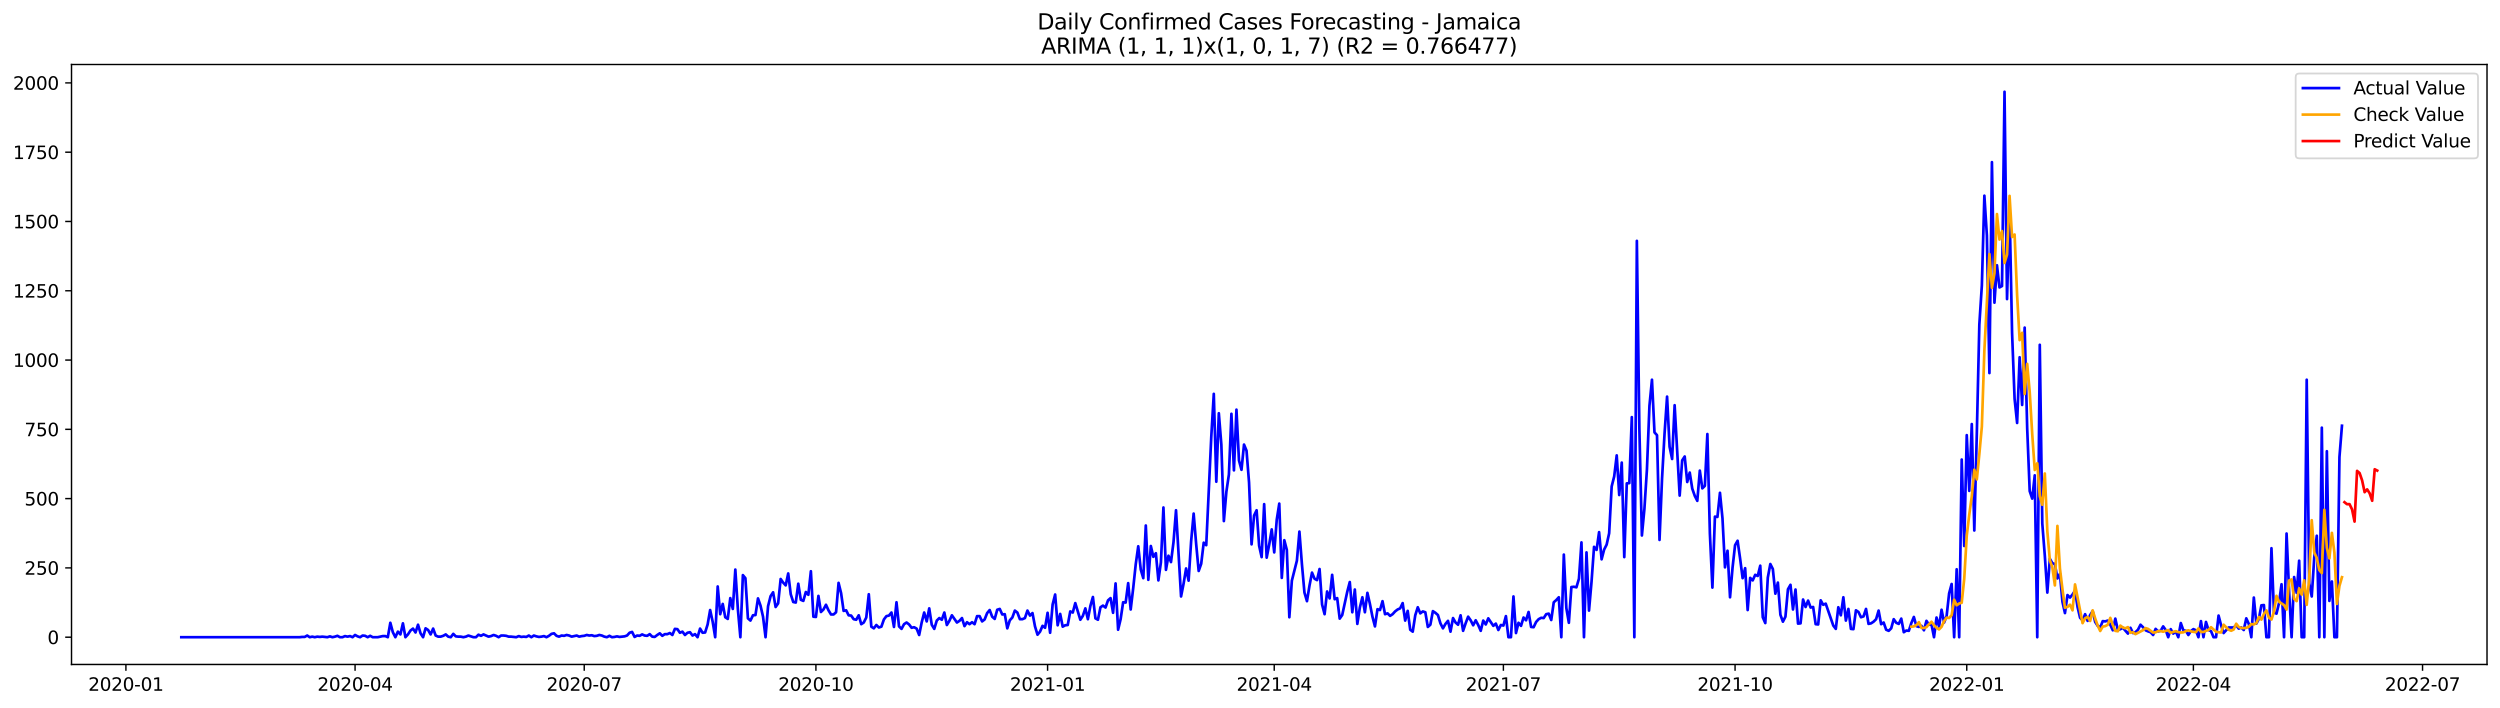 <?xml version="1.0" encoding="utf-8" standalone="no"?>
<!DOCTYPE svg PUBLIC "-//W3C//DTD SVG 1.1//EN"
  "http://www.w3.org/Graphics/SVG/1.1/DTD/svg11.dtd">
<svg xmlns:xlink="http://www.w3.org/1999/xlink" width="1386.05pt" height="392.274pt" viewBox="0 0 1386.05 392.274" xmlns="http://www.w3.org/2000/svg" version="1.1">
 <defs>
  <style type="text/css">*{stroke-linejoin: round; stroke-linecap: butt}</style>
 </defs>
 <g id="figure_1">
  <g id="patch_1">
   <path d="M 0 392.274 
L 1386.05 392.274 
L 1386.05 0 
L 0 0 
z
" style="fill: #ffffff"/>
  </g>
  <g id="axes_1">
   <g id="patch_2">
    <path d="M 39.65 368.396 
L 1378.85 368.396 
L 1378.85 35.755 
L 39.65 35.755 
z
" style="fill: #ffffff"/>
   </g>
   <g id="matplotlib.axis_1">
    <g id="xtick_1">
     <g id="line2d_1">
      <defs>
       <path id="m9e7166d27f" d="M 0 0 
L 0 3.5 
" style="stroke: #000000; stroke-width: 0.8"/>
      </defs>
      <g>
       <use xlink:href="#m9e7166d27f" x="69.807" y="368.396" style="stroke: #000000; stroke-width: 0.8"/>
      </g>
     </g>
     <g id="text_1">
      <!-- 2020-01 -->
      <g transform="translate(48.916 382.994)scale(0.1 -0.1)">
       <defs>
        <path id="DejaVuSans-32" d="M 1228 531 
L 3431 531 
L 3431 0 
L 469 0 
L 469 531 
Q 828 903 1448 1529 
Q 2069 2156 2228 2338 
Q 2531 2678 2651 2914 
Q 2772 3150 2772 3378 
Q 2772 3750 2511 3984 
Q 2250 4219 1831 4219 
Q 1534 4219 1204 4116 
Q 875 4013 500 3803 
L 500 4441 
Q 881 4594 1212 4672 
Q 1544 4750 1819 4750 
Q 2544 4750 2975 4387 
Q 3406 4025 3406 3419 
Q 3406 3131 3298 2873 
Q 3191 2616 2906 2266 
Q 2828 2175 2409 1742 
Q 1991 1309 1228 531 
z
" transform="scale(0.016)"/>
        <path id="DejaVuSans-30" d="M 2034 4250 
Q 1547 4250 1301 3770 
Q 1056 3291 1056 2328 
Q 1056 1369 1301 889 
Q 1547 409 2034 409 
Q 2525 409 2770 889 
Q 3016 1369 3016 2328 
Q 3016 3291 2770 3770 
Q 2525 4250 2034 4250 
z
M 2034 4750 
Q 2819 4750 3233 4129 
Q 3647 3509 3647 2328 
Q 3647 1150 3233 529 
Q 2819 -91 2034 -91 
Q 1250 -91 836 529 
Q 422 1150 422 2328 
Q 422 3509 836 4129 
Q 1250 4750 2034 4750 
z
" transform="scale(0.016)"/>
        <path id="DejaVuSans-2d" d="M 313 2009 
L 1997 2009 
L 1997 1497 
L 313 1497 
L 313 2009 
z
" transform="scale(0.016)"/>
        <path id="DejaVuSans-31" d="M 794 531 
L 1825 531 
L 1825 4091 
L 703 3866 
L 703 4441 
L 1819 4666 
L 2450 4666 
L 2450 531 
L 3481 531 
L 3481 0 
L 794 0 
L 794 531 
z
" transform="scale(0.016)"/>
       </defs>
       <use xlink:href="#DejaVuSans-32"/>
       <use xlink:href="#DejaVuSans-30" x="63.623"/>
       <use xlink:href="#DejaVuSans-32" x="127.246"/>
       <use xlink:href="#DejaVuSans-30" x="190.869"/>
       <use xlink:href="#DejaVuSans-2d" x="254.492"/>
       <use xlink:href="#DejaVuSans-30" x="290.576"/>
       <use xlink:href="#DejaVuSans-31" x="354.199"/>
      </g>
     </g>
    </g>
    <g id="xtick_2">
     <g id="line2d_2">
      <g>
       <use xlink:href="#m9e7166d27f" x="196.858" y="368.396" style="stroke: #000000; stroke-width: 0.8"/>
      </g>
     </g>
     <g id="text_2">
      <!-- 2020-04 -->
      <g transform="translate(175.967 382.994)scale(0.1 -0.1)">
       <defs>
        <path id="DejaVuSans-34" d="M 2419 4116 
L 825 1625 
L 2419 1625 
L 2419 4116 
z
M 2253 4666 
L 3047 4666 
L 3047 1625 
L 3713 1625 
L 3713 1100 
L 3047 1100 
L 3047 0 
L 2419 0 
L 2419 1100 
L 313 1100 
L 313 1709 
L 2253 4666 
z
" transform="scale(0.016)"/>
       </defs>
       <use xlink:href="#DejaVuSans-32"/>
       <use xlink:href="#DejaVuSans-30" x="63.623"/>
       <use xlink:href="#DejaVuSans-32" x="127.246"/>
       <use xlink:href="#DejaVuSans-30" x="190.869"/>
       <use xlink:href="#DejaVuSans-2d" x="254.492"/>
       <use xlink:href="#DejaVuSans-30" x="290.576"/>
       <use xlink:href="#DejaVuSans-34" x="354.199"/>
      </g>
     </g>
    </g>
    <g id="xtick_3">
     <g id="line2d_3">
      <g>
       <use xlink:href="#m9e7166d27f" x="323.909" y="368.396" style="stroke: #000000; stroke-width: 0.8"/>
      </g>
     </g>
     <g id="text_3">
      <!-- 2020-07 -->
      <g transform="translate(303.017 382.994)scale(0.1 -0.1)">
       <defs>
        <path id="DejaVuSans-37" d="M 525 4666 
L 3525 4666 
L 3525 4397 
L 1831 0 
L 1172 0 
L 2766 4134 
L 525 4134 
L 525 4666 
z
" transform="scale(0.016)"/>
       </defs>
       <use xlink:href="#DejaVuSans-32"/>
       <use xlink:href="#DejaVuSans-30" x="63.623"/>
       <use xlink:href="#DejaVuSans-32" x="127.246"/>
       <use xlink:href="#DejaVuSans-30" x="190.869"/>
       <use xlink:href="#DejaVuSans-2d" x="254.492"/>
       <use xlink:href="#DejaVuSans-30" x="290.576"/>
       <use xlink:href="#DejaVuSans-37" x="354.199"/>
      </g>
     </g>
    </g>
    <g id="xtick_4">
     <g id="line2d_4">
      <g>
       <use xlink:href="#m9e7166d27f" x="452.356" y="368.396" style="stroke: #000000; stroke-width: 0.8"/>
      </g>
     </g>
     <g id="text_4">
      <!-- 2020-10 -->
      <g transform="translate(431.465 382.994)scale(0.1 -0.1)">
       <use xlink:href="#DejaVuSans-32"/>
       <use xlink:href="#DejaVuSans-30" x="63.623"/>
       <use xlink:href="#DejaVuSans-32" x="127.246"/>
       <use xlink:href="#DejaVuSans-30" x="190.869"/>
       <use xlink:href="#DejaVuSans-2d" x="254.492"/>
       <use xlink:href="#DejaVuSans-31" x="290.576"/>
       <use xlink:href="#DejaVuSans-30" x="354.199"/>
      </g>
     </g>
    </g>
    <g id="xtick_5">
     <g id="line2d_5">
      <g>
       <use xlink:href="#m9e7166d27f" x="580.803" y="368.396" style="stroke: #000000; stroke-width: 0.8"/>
      </g>
     </g>
     <g id="text_5">
      <!-- 2021-01 -->
      <g transform="translate(559.912 382.994)scale(0.1 -0.1)">
       <use xlink:href="#DejaVuSans-32"/>
       <use xlink:href="#DejaVuSans-30" x="63.623"/>
       <use xlink:href="#DejaVuSans-32" x="127.246"/>
       <use xlink:href="#DejaVuSans-31" x="190.869"/>
       <use xlink:href="#DejaVuSans-2d" x="254.492"/>
       <use xlink:href="#DejaVuSans-30" x="290.576"/>
       <use xlink:href="#DejaVuSans-31" x="354.199"/>
      </g>
     </g>
    </g>
    <g id="xtick_6">
     <g id="line2d_6">
      <g>
       <use xlink:href="#m9e7166d27f" x="706.458" y="368.396" style="stroke: #000000; stroke-width: 0.8"/>
      </g>
     </g>
     <g id="text_6">
      <!-- 2021-04 -->
      <g transform="translate(685.566 382.994)scale(0.1 -0.1)">
       <use xlink:href="#DejaVuSans-32"/>
       <use xlink:href="#DejaVuSans-30" x="63.623"/>
       <use xlink:href="#DejaVuSans-32" x="127.246"/>
       <use xlink:href="#DejaVuSans-31" x="190.869"/>
       <use xlink:href="#DejaVuSans-2d" x="254.492"/>
       <use xlink:href="#DejaVuSans-30" x="290.576"/>
       <use xlink:href="#DejaVuSans-34" x="354.199"/>
      </g>
     </g>
    </g>
    <g id="xtick_7">
     <g id="line2d_7">
      <g>
       <use xlink:href="#m9e7166d27f" x="833.509" y="368.396" style="stroke: #000000; stroke-width: 0.8"/>
      </g>
     </g>
     <g id="text_7">
      <!-- 2021-07 -->
      <g transform="translate(812.617 382.994)scale(0.1 -0.1)">
       <use xlink:href="#DejaVuSans-32"/>
       <use xlink:href="#DejaVuSans-30" x="63.623"/>
       <use xlink:href="#DejaVuSans-32" x="127.246"/>
       <use xlink:href="#DejaVuSans-31" x="190.869"/>
       <use xlink:href="#DejaVuSans-2d" x="254.492"/>
       <use xlink:href="#DejaVuSans-30" x="290.576"/>
       <use xlink:href="#DejaVuSans-37" x="354.199"/>
      </g>
     </g>
    </g>
    <g id="xtick_8">
     <g id="line2d_8">
      <g>
       <use xlink:href="#m9e7166d27f" x="961.956" y="368.396" style="stroke: #000000; stroke-width: 0.8"/>
      </g>
     </g>
     <g id="text_8">
      <!-- 2021-10 -->
      <g transform="translate(941.064 382.994)scale(0.1 -0.1)">
       <use xlink:href="#DejaVuSans-32"/>
       <use xlink:href="#DejaVuSans-30" x="63.623"/>
       <use xlink:href="#DejaVuSans-32" x="127.246"/>
       <use xlink:href="#DejaVuSans-31" x="190.869"/>
       <use xlink:href="#DejaVuSans-2d" x="254.492"/>
       <use xlink:href="#DejaVuSans-31" x="290.576"/>
       <use xlink:href="#DejaVuSans-30" x="354.199"/>
      </g>
     </g>
    </g>
    <g id="xtick_9">
     <g id="line2d_9">
      <g>
       <use xlink:href="#m9e7166d27f" x="1090.403" y="368.396" style="stroke: #000000; stroke-width: 0.8"/>
      </g>
     </g>
     <g id="text_9">
      <!-- 2022-01 -->
      <g transform="translate(1069.511 382.994)scale(0.1 -0.1)">
       <use xlink:href="#DejaVuSans-32"/>
       <use xlink:href="#DejaVuSans-30" x="63.623"/>
       <use xlink:href="#DejaVuSans-32" x="127.246"/>
       <use xlink:href="#DejaVuSans-32" x="190.869"/>
       <use xlink:href="#DejaVuSans-2d" x="254.492"/>
       <use xlink:href="#DejaVuSans-30" x="290.576"/>
       <use xlink:href="#DejaVuSans-31" x="354.199"/>
      </g>
     </g>
    </g>
    <g id="xtick_10">
     <g id="line2d_10">
      <g>
       <use xlink:href="#m9e7166d27f" x="1216.057" y="368.396" style="stroke: #000000; stroke-width: 0.8"/>
      </g>
     </g>
     <g id="text_10">
      <!-- 2022-04 -->
      <g transform="translate(1195.166 382.994)scale(0.1 -0.1)">
       <use xlink:href="#DejaVuSans-32"/>
       <use xlink:href="#DejaVuSans-30" x="63.623"/>
       <use xlink:href="#DejaVuSans-32" x="127.246"/>
       <use xlink:href="#DejaVuSans-32" x="190.869"/>
       <use xlink:href="#DejaVuSans-2d" x="254.492"/>
       <use xlink:href="#DejaVuSans-30" x="290.576"/>
       <use xlink:href="#DejaVuSans-34" x="354.199"/>
      </g>
     </g>
    </g>
    <g id="xtick_11">
     <g id="line2d_11">
      <g>
       <use xlink:href="#m9e7166d27f" x="1343.108" y="368.396" style="stroke: #000000; stroke-width: 0.8"/>
      </g>
     </g>
     <g id="text_11">
      <!-- 2022-07 -->
      <g transform="translate(1322.217 382.994)scale(0.1 -0.1)">
       <use xlink:href="#DejaVuSans-32"/>
       <use xlink:href="#DejaVuSans-30" x="63.623"/>
       <use xlink:href="#DejaVuSans-32" x="127.246"/>
       <use xlink:href="#DejaVuSans-32" x="190.869"/>
       <use xlink:href="#DejaVuSans-2d" x="254.492"/>
       <use xlink:href="#DejaVuSans-30" x="290.576"/>
       <use xlink:href="#DejaVuSans-37" x="354.199"/>
      </g>
     </g>
    </g>
   </g>
   <g id="matplotlib.axis_2">
    <g id="ytick_1">
     <g id="line2d_12">
      <defs>
       <path id="m0ff0afd49e" d="M 0 0 
L -3.5 0 
" style="stroke: #000000; stroke-width: 0.8"/>
      </defs>
      <g>
       <use xlink:href="#m0ff0afd49e" x="39.65" y="353.276" style="stroke: #000000; stroke-width: 0.8"/>
      </g>
     </g>
     <g id="text_12">
      <!-- 0 -->
      <g transform="translate(26.288 357.075)scale(0.1 -0.1)">
       <use xlink:href="#DejaVuSans-30"/>
      </g>
     </g>
    </g>
    <g id="ytick_2">
     <g id="line2d_13">
      <g>
       <use xlink:href="#m0ff0afd49e" x="39.65" y="314.861" style="stroke: #000000; stroke-width: 0.8"/>
      </g>
     </g>
     <g id="text_13">
      <!-- 250 -->
      <g transform="translate(13.562 318.66)scale(0.1 -0.1)">
       <defs>
        <path id="DejaVuSans-35" d="M 691 4666 
L 3169 4666 
L 3169 4134 
L 1269 4134 
L 1269 2991 
Q 1406 3038 1543 3061 
Q 1681 3084 1819 3084 
Q 2600 3084 3056 2656 
Q 3513 2228 3513 1497 
Q 3513 744 3044 326 
Q 2575 -91 1722 -91 
Q 1428 -91 1123 -41 
Q 819 9 494 109 
L 494 744 
Q 775 591 1075 516 
Q 1375 441 1709 441 
Q 2250 441 2565 725 
Q 2881 1009 2881 1497 
Q 2881 1984 2565 2268 
Q 2250 2553 1709 2553 
Q 1456 2553 1204 2497 
Q 953 2441 691 2322 
L 691 4666 
z
" transform="scale(0.016)"/>
       </defs>
       <use xlink:href="#DejaVuSans-32"/>
       <use xlink:href="#DejaVuSans-35" x="63.623"/>
       <use xlink:href="#DejaVuSans-30" x="127.246"/>
      </g>
     </g>
    </g>
    <g id="ytick_3">
     <g id="line2d_14">
      <g>
       <use xlink:href="#m0ff0afd49e" x="39.65" y="276.446" style="stroke: #000000; stroke-width: 0.8"/>
      </g>
     </g>
     <g id="text_14">
      <!-- 500 -->
      <g transform="translate(13.562 280.245)scale(0.1 -0.1)">
       <use xlink:href="#DejaVuSans-35"/>
       <use xlink:href="#DejaVuSans-30" x="63.623"/>
       <use xlink:href="#DejaVuSans-30" x="127.246"/>
      </g>
     </g>
    </g>
    <g id="ytick_4">
     <g id="line2d_15">
      <g>
       <use xlink:href="#m0ff0afd49e" x="39.65" y="238.032" style="stroke: #000000; stroke-width: 0.8"/>
      </g>
     </g>
     <g id="text_15">
      <!-- 750 -->
      <g transform="translate(13.562 241.831)scale(0.1 -0.1)">
       <use xlink:href="#DejaVuSans-37"/>
       <use xlink:href="#DejaVuSans-35" x="63.623"/>
       <use xlink:href="#DejaVuSans-30" x="127.246"/>
      </g>
     </g>
    </g>
    <g id="ytick_5">
     <g id="line2d_16">
      <g>
       <use xlink:href="#m0ff0afd49e" x="39.65" y="199.617" style="stroke: #000000; stroke-width: 0.8"/>
      </g>
     </g>
     <g id="text_16">
      <!-- 1000 -->
      <g transform="translate(7.2 203.416)scale(0.1 -0.1)">
       <use xlink:href="#DejaVuSans-31"/>
       <use xlink:href="#DejaVuSans-30" x="63.623"/>
       <use xlink:href="#DejaVuSans-30" x="127.246"/>
       <use xlink:href="#DejaVuSans-30" x="190.869"/>
      </g>
     </g>
    </g>
    <g id="ytick_6">
     <g id="line2d_17">
      <g>
       <use xlink:href="#m0ff0afd49e" x="39.65" y="161.202" style="stroke: #000000; stroke-width: 0.8"/>
      </g>
     </g>
     <g id="text_17">
      <!-- 1250 -->
      <g transform="translate(7.2 165.002)scale(0.1 -0.1)">
       <use xlink:href="#DejaVuSans-31"/>
       <use xlink:href="#DejaVuSans-32" x="63.623"/>
       <use xlink:href="#DejaVuSans-35" x="127.246"/>
       <use xlink:href="#DejaVuSans-30" x="190.869"/>
      </g>
     </g>
    </g>
    <g id="ytick_7">
     <g id="line2d_18">
      <g>
       <use xlink:href="#m0ff0afd49e" x="39.65" y="122.788" style="stroke: #000000; stroke-width: 0.8"/>
      </g>
     </g>
     <g id="text_18">
      <!-- 1500 -->
      <g transform="translate(7.2 126.587)scale(0.1 -0.1)">
       <use xlink:href="#DejaVuSans-31"/>
       <use xlink:href="#DejaVuSans-35" x="63.623"/>
       <use xlink:href="#DejaVuSans-30" x="127.246"/>
       <use xlink:href="#DejaVuSans-30" x="190.869"/>
      </g>
     </g>
    </g>
    <g id="ytick_8">
     <g id="line2d_19">
      <g>
       <use xlink:href="#m0ff0afd49e" x="39.65" y="84.373" style="stroke: #000000; stroke-width: 0.8"/>
      </g>
     </g>
     <g id="text_19">
      <!-- 1750 -->
      <g transform="translate(7.2 88.172)scale(0.1 -0.1)">
       <use xlink:href="#DejaVuSans-31"/>
       <use xlink:href="#DejaVuSans-37" x="63.623"/>
       <use xlink:href="#DejaVuSans-35" x="127.246"/>
       <use xlink:href="#DejaVuSans-30" x="190.869"/>
      </g>
     </g>
    </g>
    <g id="ytick_9">
     <g id="line2d_20">
      <g>
       <use xlink:href="#m0ff0afd49e" x="39.65" y="45.958" style="stroke: #000000; stroke-width: 0.8"/>
      </g>
     </g>
     <g id="text_20">
      <!-- 2000 -->
      <g transform="translate(7.2 49.758)scale(0.1 -0.1)">
       <use xlink:href="#DejaVuSans-32"/>
       <use xlink:href="#DejaVuSans-30" x="63.623"/>
       <use xlink:href="#DejaVuSans-30" x="127.246"/>
       <use xlink:href="#DejaVuSans-30" x="190.869"/>
      </g>
     </g>
    </g>
   </g>
   <g id="line2d_21">
    <path d="M 100.523 353.276 
L 166.142 353.276 
L 167.539 353.122 
L 168.935 353.122 
L 170.331 352.354 
L 171.727 353.276 
L 173.123 352.968 
L 174.519 353.276 
L 175.916 352.968 
L 177.312 353.122 
L 178.708 352.968 
L 181.5 353.276 
L 182.896 352.815 
L 184.293 353.276 
L 185.689 352.968 
L 187.085 352.507 
L 188.481 353.276 
L 189.877 353.276 
L 191.273 352.661 
L 192.67 352.968 
L 194.066 352.661 
L 195.462 353.276 
L 196.858 352.046 
L 198.254 352.815 
L 199.65 353.276 
L 201.046 352.354 
L 202.443 352.507 
L 203.839 353.276 
L 205.235 352.507 
L 206.631 353.276 
L 209.423 353.276 
L 212.216 352.661 
L 213.612 352.661 
L 215.008 353.276 
L 216.404 345.285 
L 217.8 350.51 
L 219.197 353.276 
L 220.593 350.202 
L 221.989 351.739 
L 223.385 345.593 
L 224.781 353.276 
L 226.177 351.739 
L 227.574 349.588 
L 228.97 348.512 
L 230.366 350.663 
L 231.762 346.361 
L 233.158 351.124 
L 234.554 353.276 
L 235.951 348.358 
L 237.347 349.28 
L 238.743 351.739 
L 240.139 348.512 
L 241.535 352.354 
L 242.931 352.968 
L 244.328 352.968 
L 245.724 352.507 
L 247.12 351.739 
L 248.516 352.968 
L 249.912 353.276 
L 251.308 351.432 
L 252.705 352.815 
L 254.101 352.968 
L 255.497 352.968 
L 256.893 353.276 
L 258.289 352.968 
L 259.685 352.354 
L 262.478 353.276 
L 263.874 353.276 
L 265.27 351.893 
L 266.666 352.507 
L 268.062 351.739 
L 270.855 352.968 
L 272.251 352.661 
L 273.647 352.046 
L 275.043 352.507 
L 276.439 353.276 
L 277.835 352.354 
L 279.232 352.354 
L 280.628 352.507 
L 282.024 352.968 
L 283.42 352.968 
L 286.212 353.276 
L 287.609 352.661 
L 289.005 353.122 
L 290.401 352.968 
L 291.797 353.122 
L 293.193 352.354 
L 294.589 353.276 
L 295.986 352.354 
L 297.382 352.815 
L 298.778 353.122 
L 300.174 352.968 
L 301.57 352.661 
L 302.966 353.276 
L 304.363 352.507 
L 305.759 351.432 
L 307.155 351.124 
L 308.551 352.507 
L 309.947 352.968 
L 311.343 352.354 
L 312.74 352.507 
L 314.136 352.046 
L 315.532 352.354 
L 316.928 352.968 
L 319.72 352.354 
L 321.117 352.968 
L 322.513 352.661 
L 323.909 352.507 
L 325.305 352.046 
L 326.701 352.354 
L 328.097 352.2 
L 329.494 352.661 
L 330.89 352.507 
L 332.286 352.046 
L 333.682 352.354 
L 335.078 352.968 
L 336.474 353.276 
L 337.871 352.507 
L 339.267 353.276 
L 340.663 353.122 
L 342.059 352.815 
L 343.455 353.122 
L 346.247 352.815 
L 347.644 352.354 
L 349.04 350.817 
L 350.436 350.356 
L 351.832 353.122 
L 353.228 352.354 
L 354.624 352.507 
L 356.021 351.739 
L 357.417 352.354 
L 358.813 352.507 
L 360.209 351.585 
L 361.605 352.968 
L 363.001 353.122 
L 364.398 352.046 
L 365.794 351.124 
L 367.19 352.507 
L 368.586 351.585 
L 369.982 351.585 
L 371.378 350.971 
L 372.775 352.046 
L 374.171 348.666 
L 375.567 348.819 
L 376.963 350.817 
L 378.359 350.202 
L 379.755 352.046 
L 381.152 350.817 
L 382.548 350.51 
L 383.944 352.354 
L 385.34 351.585 
L 386.736 353.276 
L 388.132 348.512 
L 389.529 350.817 
L 390.925 350.663 
L 392.321 346.207 
L 393.717 338.217 
L 395.113 344.671 
L 396.509 353.276 
L 397.906 325.156 
L 399.302 340.522 
L 400.698 334.836 
L 402.094 342.212 
L 403.49 343.134 
L 404.886 331.61 
L 406.283 337.602 
L 407.679 315.783 
L 409.075 337.602 
L 410.471 353.276 
L 411.867 318.856 
L 413.263 320.546 
L 414.66 342.827 
L 416.056 344.056 
L 417.452 341.136 
L 418.848 340.983 
L 420.244 331.763 
L 421.64 335.758 
L 423.036 341.905 
L 424.433 353.276 
L 425.829 336.066 
L 427.225 330.534 
L 428.621 328.383 
L 430.017 336.527 
L 431.413 334.529 
L 432.81 321.007 
L 434.206 323.005 
L 435.602 324.541 
L 436.998 317.934 
L 438.394 329.458 
L 439.79 333.761 
L 441.187 334.068 
L 442.583 323.619 
L 443.979 332.532 
L 445.375 333.146 
L 446.771 328.229 
L 448.167 329.766 
L 449.564 316.705 
L 450.96 341.905 
L 452.356 342.058 
L 453.752 330.38 
L 455.148 339.293 
L 456.544 337.91 
L 457.941 335.297 
L 459.337 338.371 
L 460.733 340.675 
L 462.129 340.675 
L 463.525 339.446 
L 464.921 323.158 
L 466.318 328.844 
L 467.714 338.678 
L 469.11 338.371 
L 470.506 341.136 
L 471.902 341.29 
L 473.298 343.288 
L 474.695 343.595 
L 476.091 341.136 
L 477.487 346.054 
L 478.883 345.132 
L 480.279 342.366 
L 481.675 329.458 
L 483.072 347.436 
L 484.468 348.358 
L 485.864 346.515 
L 487.26 347.897 
L 488.656 347.436 
L 490.052 343.441 
L 491.448 341.597 
L 492.845 341.29 
L 494.241 339.6 
L 495.637 347.59 
L 497.033 333.915 
L 498.429 347.283 
L 499.825 348.666 
L 501.222 346.054 
L 502.618 345.132 
L 504.014 346.207 
L 505.41 348.051 
L 506.806 347.744 
L 508.202 348.512 
L 509.599 352.046 
L 510.995 345.132 
L 512.391 339.6 
L 513.787 344.517 
L 515.183 337.295 
L 516.579 346.361 
L 517.976 348.666 
L 519.372 344.056 
L 520.768 342.673 
L 522.164 343.595 
L 523.56 339.6 
L 524.956 346.515 
L 526.353 344.21 
L 527.749 341.136 
L 530.541 345.132 
L 531.937 344.21 
L 533.333 342.673 
L 534.73 347.129 
L 536.126 344.978 
L 537.522 346.054 
L 538.918 344.978 
L 540.314 346.054 
L 541.71 341.597 
L 543.107 341.597 
L 544.503 344.517 
L 545.899 343.441 
L 547.295 339.907 
L 548.691 338.217 
L 550.087 341.905 
L 551.484 343.134 
L 552.88 338.063 
L 554.276 337.602 
L 555.672 340.675 
L 557.068 340.522 
L 558.464 348.358 
L 559.861 343.902 
L 561.257 342.366 
L 562.653 338.524 
L 564.049 339.6 
L 565.445 343.288 
L 566.841 343.288 
L 568.237 342.673 
L 569.634 338.524 
L 571.03 341.29 
L 572.426 339.907 
L 573.822 347.283 
L 575.218 351.893 
L 576.614 350.202 
L 578.011 346.976 
L 579.407 348.051 
L 580.803 339.754 
L 582.199 350.817 
L 583.595 335.144 
L 584.991 329.612 
L 586.388 346.668 
L 587.784 340.368 
L 589.18 347.436 
L 590.576 346.668 
L 591.972 346.515 
L 593.368 338.985 
L 594.765 339.6 
L 596.161 334.375 
L 598.953 343.595 
L 600.349 341.444 
L 601.745 337.295 
L 603.142 343.288 
L 604.538 335.912 
L 605.934 330.995 
L 607.33 342.827 
L 608.726 343.595 
L 610.122 336.68 
L 611.519 335.758 
L 612.915 336.834 
L 614.311 332.839 
L 615.707 331.61 
L 617.103 339.754 
L 618.499 323.466 
L 619.896 349.127 
L 621.292 343.288 
L 622.688 333.915 
L 624.084 334.068 
L 625.48 323.312 
L 626.876 337.91 
L 628.273 326.078 
L 629.669 312.863 
L 631.065 302.875 
L 632.461 315.783 
L 633.857 320.546 
L 635.253 291.351 
L 636.649 321.468 
L 638.046 302.722 
L 639.442 308.715 
L 640.838 306.717 
L 642.234 321.776 
L 643.63 311.788 
L 645.026 281.363 
L 646.423 315.936 
L 647.819 308.1 
L 649.215 311.634 
L 650.611 300.571 
L 652.007 282.9 
L 654.8 330.688 
L 656.196 323.619 
L 657.592 315.168 
L 658.988 321.929 
L 660.384 300.11 
L 661.78 284.744 
L 663.177 301.646 
L 664.573 316.551 
L 665.969 312.556 
L 667.365 300.878 
L 668.761 302.261 
L 671.554 242.18 
L 672.95 218.363 
L 674.346 267.073 
L 675.742 229.119 
L 677.138 246.483 
L 678.534 288.893 
L 679.931 272.605 
L 681.327 263.078 
L 682.723 229.427 
L 684.119 260.773 
L 685.515 227.122 
L 686.911 255.241 
L 688.308 260.466 
L 689.704 246.483 
L 691.1 249.863 
L 692.496 267.534 
L 693.892 301.8 
L 695.288 285.819 
L 696.685 282.9 
L 698.081 302.568 
L 699.477 308.868 
L 700.873 279.519 
L 702.269 309.175 
L 703.665 301.954 
L 705.062 293.502 
L 706.458 306.256 
L 707.854 288.124 
L 709.25 279.212 
L 710.646 320.393 
L 712.042 299.495 
L 713.438 304.873 
L 714.835 342.212 
L 716.231 321.929 
L 719.023 310.866 
L 720.419 294.732 
L 721.815 312.863 
L 723.212 328.536 
L 724.608 333.3 
L 726.004 324.695 
L 727.4 317.473 
L 728.796 320.854 
L 730.192 321.622 
L 731.589 315.476 
L 732.985 335.144 
L 734.381 340.522 
L 735.777 327.922 
L 737.173 331.763 
L 738.569 318.702 
L 739.966 332.224 
L 741.362 331.61 
L 742.758 342.98 
L 744.154 340.983 
L 746.946 328.075 
L 748.343 322.697 
L 749.739 339.446 
L 751.135 326.846 
L 752.531 345.9 
L 753.927 336.834 
L 755.323 331.149 
L 756.72 339.446 
L 758.116 328.69 
L 759.512 334.836 
L 760.908 341.905 
L 762.304 347.283 
L 763.7 337.756 
L 765.097 338.217 
L 766.493 333.3 
L 767.889 340.522 
L 769.285 340.061 
L 770.681 341.444 
L 772.077 340.522 
L 773.474 338.985 
L 774.87 337.91 
L 776.266 337.295 
L 777.662 334.375 
L 779.058 344.056 
L 780.454 338.678 
L 781.851 349.127 
L 783.247 350.202 
L 784.643 341.136 
L 786.039 336.68 
L 787.435 340.061 
L 788.831 338.985 
L 790.227 339.446 
L 791.624 347.59 
L 793.02 346.361 
L 794.416 338.832 
L 795.812 339.754 
L 797.208 340.983 
L 798.604 345.593 
L 800.001 348.358 
L 801.397 345.9 
L 802.793 344.21 
L 804.189 350.202 
L 805.585 342.673 
L 806.981 345.132 
L 808.378 346.361 
L 809.774 341.136 
L 811.17 349.741 
L 812.566 345.593 
L 813.962 341.905 
L 815.358 343.902 
L 816.755 346.668 
L 818.151 343.902 
L 819.547 346.515 
L 820.943 349.741 
L 822.339 344.056 
L 823.735 346.207 
L 825.132 342.827 
L 827.924 346.976 
L 829.32 345.746 
L 830.716 349.28 
L 832.112 346.515 
L 833.509 346.822 
L 834.905 341.597 
L 836.301 353.276 
L 837.697 353.276 
L 839.093 330.688 
L 840.489 350.971 
L 841.886 345.285 
L 843.282 346.976 
L 844.678 342.366 
L 846.074 343.902 
L 847.47 339.293 
L 848.866 347.59 
L 850.263 347.744 
L 851.659 344.824 
L 853.055 343.288 
L 854.451 342.519 
L 855.847 342.673 
L 857.243 340.522 
L 858.639 340.215 
L 860.036 343.749 
L 861.432 333.915 
L 862.828 332.685 
L 864.224 331.149 
L 865.62 353.276 
L 867.016 307.485 
L 868.413 337.141 
L 869.809 345.285 
L 871.205 325.463 
L 872.601 325.31 
L 873.997 325.617 
L 875.393 320.854 
L 876.79 300.724 
L 878.186 353.276 
L 879.582 306.256 
L 880.978 338.524 
L 882.374 322.544 
L 883.77 303.183 
L 885.167 304.873 
L 886.563 295.039 
L 887.959 310.097 
L 889.355 304.719 
L 890.751 301.954 
L 892.147 295.654 
L 893.544 269.685 
L 894.94 264.154 
L 896.336 252.476 
L 897.732 274.449 
L 899.128 256.471 
L 900.524 308.868 
L 901.921 267.995 
L 903.317 267.841 
L 904.713 231.271 
L 906.109 353.276 
L 907.505 133.544 
L 908.901 237.724 
L 910.298 296.883 
L 911.694 282.132 
L 913.09 260.312 
L 914.486 224.971 
L 915.882 210.527 
L 917.278 239.722 
L 918.675 241.258 
L 920.071 299.341 
L 921.467 265.383 
L 922.863 240.336 
L 924.259 219.9 
L 925.655 247.712 
L 927.052 254.473 
L 928.448 224.663 
L 931.24 274.756 
L 932.636 255.241 
L 934.032 253.09 
L 935.428 267.227 
L 936.825 262.002 
L 938.221 270.915 
L 939.617 274.91 
L 941.013 277.675 
L 942.409 260.927 
L 943.805 270.761 
L 945.202 269.378 
L 946.598 240.644 
L 947.994 295.807 
L 949.39 325.771 
L 950.786 286.434 
L 952.182 286.588 
L 953.579 273.219 
L 954.975 287.356 
L 956.371 314.554 
L 957.767 305.334 
L 959.163 331.149 
L 960.559 314.707 
L 961.956 302.261 
L 963.352 299.802 
L 964.748 309.636 
L 966.144 320.546 
L 967.54 315.015 
L 968.936 338.217 
L 970.333 320.393 
L 971.729 321.776 
L 973.125 318.702 
L 974.521 319.317 
L 975.917 313.632 
L 977.313 342.212 
L 978.71 345.439 
L 980.106 320.239 
L 981.502 312.71 
L 982.898 315.476 
L 984.294 329.151 
L 985.69 323.005 
L 987.087 340.829 
L 988.483 344.671 
L 989.879 341.905 
L 991.275 326.693 
L 992.671 324.234 
L 994.067 337.91 
L 995.464 326.846 
L 996.86 345.746 
L 998.256 345.593 
L 999.652 332.378 
L 1001.048 336.527 
L 1002.444 332.993 
L 1003.84 336.834 
L 1005.237 336.527 
L 1006.633 346.054 
L 1008.029 346.207 
L 1009.425 332.839 
L 1010.821 335.297 
L 1012.217 334.683 
L 1016.406 346.822 
L 1017.802 348.666 
L 1019.198 336.68 
L 1020.594 341.136 
L 1021.991 331.149 
L 1023.387 344.056 
L 1024.783 337.602 
L 1026.179 348.666 
L 1027.575 348.819 
L 1028.971 338.371 
L 1030.368 339.293 
L 1031.764 342.212 
L 1033.16 341.751 
L 1034.556 337.602 
L 1035.952 345.9 
L 1037.348 345.593 
L 1038.745 344.671 
L 1040.141 343.288 
L 1041.537 338.524 
L 1042.933 346.054 
L 1044.329 345.132 
L 1045.725 349.127 
L 1047.122 349.741 
L 1048.518 348.358 
L 1049.914 343.288 
L 1051.31 345.285 
L 1052.706 345.9 
L 1054.102 342.98 
L 1055.499 350.51 
L 1056.895 349.588 
L 1058.291 349.741 
L 1059.687 345.439 
L 1061.083 342.058 
L 1062.479 347.129 
L 1063.876 347.59 
L 1065.272 346.976 
L 1066.668 349.434 
L 1068.064 344.21 
L 1069.46 346.361 
L 1070.856 346.207 
L 1072.253 353.276 
L 1073.649 342.366 
L 1075.045 347.436 
L 1076.441 338.063 
L 1077.837 345.132 
L 1079.233 341.597 
L 1080.629 328.997 
L 1082.026 323.773 
L 1083.422 353.276 
L 1084.818 315.629 
L 1086.214 353.276 
L 1087.61 254.78 
L 1089.006 302.722 
L 1090.403 241.258 
L 1091.799 272.144 
L 1093.195 235.112 
L 1094.591 294.117 
L 1095.987 240.336 
L 1097.383 179.949 
L 1098.78 158.283 
L 1100.176 108.497 
L 1101.572 130.624 
L 1102.968 206.839 
L 1104.364 89.905 
L 1105.76 167.81 
L 1107.157 147.066 
L 1108.553 159.358 
L 1109.949 158.59 
L 1111.345 50.876 
L 1112.741 165.812 
L 1114.137 115.412 
L 1115.534 184.558 
L 1116.93 221.129 
L 1118.326 234.497 
L 1119.722 198.08 
L 1121.118 224.51 
L 1122.514 181.639 
L 1123.911 237.417 
L 1125.307 272.297 
L 1126.703 276.446 
L 1128.099 263.539 
L 1129.495 353.276 
L 1130.891 191.166 
L 1132.288 290.276 
L 1133.684 308.1 
L 1135.08 328.536 
L 1136.476 309.79 
L 1137.872 312.249 
L 1139.268 312.71 
L 1140.665 320.7 
L 1142.061 318.088 
L 1143.457 333.607 
L 1144.853 339.907 
L 1146.249 329.919 
L 1147.645 331.302 
L 1149.041 329.612 
L 1150.438 327.461 
L 1151.834 336.527 
L 1153.23 342.519 
L 1154.626 343.902 
L 1156.022 340.522 
L 1157.418 344.21 
L 1158.815 340.983 
L 1160.211 338.832 
L 1161.607 344.824 
L 1163.003 346.976 
L 1164.399 347.897 
L 1165.795 344.363 
L 1167.192 344.517 
L 1168.588 344.056 
L 1169.984 346.361 
L 1171.38 349.434 
L 1172.776 342.98 
L 1174.172 349.28 
L 1175.569 348.819 
L 1176.965 348.051 
L 1179.757 351.278 
L 1181.153 348.051 
L 1182.549 350.971 
L 1183.946 350.51 
L 1185.342 349.127 
L 1186.738 346.361 
L 1188.134 347.744 
L 1189.53 349.434 
L 1190.926 350.049 
L 1192.323 350.51 
L 1193.719 352.046 
L 1195.115 348.666 
L 1196.511 350.049 
L 1197.907 349.741 
L 1199.303 347.283 
L 1200.7 349.28 
L 1202.096 353.276 
L 1203.492 348.819 
L 1204.888 351.278 
L 1206.284 350.049 
L 1207.68 353.276 
L 1209.077 345.439 
L 1210.473 349.434 
L 1211.869 349.741 
L 1213.265 352.046 
L 1214.661 349.895 
L 1216.057 348.819 
L 1217.454 349.434 
L 1218.85 353.276 
L 1220.246 344.363 
L 1221.642 353.276 
L 1223.038 344.824 
L 1224.434 349.28 
L 1225.83 349.895 
L 1227.227 353.276 
L 1228.623 353.276 
L 1230.019 341.29 
L 1231.415 346.668 
L 1232.811 350.971 
L 1235.604 347.897 
L 1238.396 347.897 
L 1239.792 346.668 
L 1241.188 348.512 
L 1242.584 347.897 
L 1243.981 349.28 
L 1245.377 342.827 
L 1246.773 345.9 
L 1248.169 353.276 
L 1249.565 331.302 
L 1250.961 345.746 
L 1252.358 343.134 
L 1253.754 335.605 
L 1255.15 335.451 
L 1256.546 353.276 
L 1257.942 353.276 
L 1259.338 303.951 
L 1260.735 339.6 
L 1262.131 340.215 
L 1263.527 334.375 
L 1264.923 323.927 
L 1266.319 353.276 
L 1267.715 295.807 
L 1269.112 327.768 
L 1270.508 353.276 
L 1271.904 319.932 
L 1273.3 328.69 
L 1274.696 310.866 
L 1276.092 353.276 
L 1277.489 353.276 
L 1278.885 210.527 
L 1280.281 323.466 
L 1281.677 330.688 
L 1283.073 309.022 
L 1284.469 297.036 
L 1285.866 353.276 
L 1287.262 237.11 
L 1288.658 353.276 
L 1290.054 250.171 
L 1291.45 333.146 
L 1292.846 322.39 
L 1294.242 353.276 
L 1295.639 353.276 
L 1297.035 253.397 
L 1298.431 236.034 
L 1298.431 236.034 
" clip-path="url(#p8a39011261)" style="fill: none; stroke: #0000ff; stroke-width: 1.5; stroke-linecap: square"/>
   </g>
   <g id="line2d_22">
    <path d="M 1059.687 347.47 
L 1061.083 347.279 
L 1062.479 346.572 
L 1063.876 344.936 
L 1065.272 348.116 
L 1066.668 348.203 
L 1068.064 347.698 
L 1069.46 346.083 
L 1070.856 344.7 
L 1072.253 346.638 
L 1073.649 348.071 
L 1075.045 348.961 
L 1076.441 347.521 
L 1077.837 344.361 
L 1079.233 342.456 
L 1080.629 342.614 
L 1082.026 341.085 
L 1083.422 332.46 
L 1084.818 335.592 
L 1086.214 334.59 
L 1087.61 334.18 
L 1089.006 320.945 
L 1090.403 296.995 
L 1091.799 285.303 
L 1093.195 275.189 
L 1094.591 260.405 
L 1095.987 265.793 
L 1097.383 251.772 
L 1098.78 236.503 
L 1100.176 194.323 
L 1102.968 140.854 
L 1104.364 159.536 
L 1105.76 151.45 
L 1107.157 118.681 
L 1108.553 132.812 
L 1109.949 128.122 
L 1111.345 145.761 
L 1112.741 141.185 
L 1114.137 108.601 
L 1115.534 131.401 
L 1116.93 130.018 
L 1118.326 163.621 
L 1119.722 188.569 
L 1121.118 184.52 
L 1122.514 218.443 
L 1123.911 201.745 
L 1125.307 217.299 
L 1126.703 240.627 
L 1128.099 260.576 
L 1129.495 256.858 
L 1130.891 275.118 
L 1132.288 279.851 
L 1133.684 262.531 
L 1135.08 294.528 
L 1136.476 310.616 
L 1137.872 314.621 
L 1139.268 324.545 
L 1140.665 291.584 
L 1142.061 315.14 
L 1143.457 326.667 
L 1144.853 336.931 
L 1146.249 336.512 
L 1147.645 335.269 
L 1149.041 338.374 
L 1150.438 324.015 
L 1154.626 345.48 
L 1156.022 342.762 
L 1157.418 342.048 
L 1158.815 344.281 
L 1160.211 338.385 
L 1161.607 342.911 
L 1163.003 346.8 
L 1164.399 349.826 
L 1165.795 347.403 
L 1167.192 347.13 
L 1168.588 346.369 
L 1169.984 342.553 
L 1171.38 346.431 
L 1172.776 349.757 
L 1174.172 349.978 
L 1175.569 346.849 
L 1176.965 347.909 
L 1178.361 348.345 
L 1179.757 347.691 
L 1181.153 350.815 
L 1182.549 350.489 
L 1183.946 351.593 
L 1188.134 349.392 
L 1189.53 348.228 
L 1190.926 348.68 
L 1193.719 350.714 
L 1195.115 350.558 
L 1196.511 349.89 
L 1197.907 349.863 
L 1199.303 350.251 
L 1202.096 349.326 
L 1203.492 350.838 
L 1204.888 350.313 
L 1206.284 349.946 
L 1207.68 350.441 
L 1209.077 350.678 
L 1210.473 350.575 
L 1211.869 349.925 
L 1213.265 349.428 
L 1214.661 350.012 
L 1216.057 350.327 
L 1217.454 350.454 
L 1218.85 348.414 
L 1220.246 350.288 
L 1221.642 350.408 
L 1223.038 349.751 
L 1224.434 349.257 
L 1225.83 347.725 
L 1228.623 350.258 
L 1230.019 350.533 
L 1231.415 350.66 
L 1232.811 346.346 
L 1235.604 349.108 
L 1237 349.698 
L 1238.396 349.03 
L 1239.792 345.804 
L 1241.188 347.6 
L 1242.584 348.153 
L 1243.981 348.233 
L 1245.377 348.099 
L 1246.773 347.501 
L 1248.169 346.012 
L 1249.565 346.199 
L 1250.961 345.463 
L 1252.358 342.063 
L 1253.754 343.503 
L 1255.15 340.425 
L 1256.546 338.423 
L 1257.942 342.471 
L 1259.338 343.489 
L 1260.735 339.106 
L 1262.131 330.34 
L 1263.527 333.599 
L 1266.319 335.502 
L 1267.715 337.95 
L 1269.112 321.824 
L 1270.508 321.269 
L 1271.904 332.039 
L 1273.3 333.262 
L 1274.696 326.199 
L 1276.092 329.688 
L 1277.489 321.767 
L 1278.885 335.332 
L 1280.281 320.403 
L 1281.677 288.426 
L 1283.073 306.314 
L 1284.469 309.371 
L 1285.866 316.073 
L 1287.262 317.731 
L 1288.658 282.646 
L 1290.054 303.742 
L 1291.45 309.577 
L 1292.846 295.446 
L 1294.242 306.417 
L 1295.639 334.818 
L 1297.035 324.819 
L 1298.431 320.017 
L 1298.431 320.017 
" clip-path="url(#p8a39011261)" style="fill: none; stroke: #ffa500; stroke-width: 1.5; stroke-linecap: square"/>
   </g>
   <g id="line2d_23">
    <path d="M 1299.827 278.423 
L 1301.223 279.541 
L 1302.619 279.499 
L 1304.016 282.375 
L 1305.412 289.168 
L 1306.808 261.076 
L 1308.204 262.264 
L 1309.6 266.344 
L 1310.996 272.872 
L 1312.393 271.321 
L 1313.789 273.509 
L 1315.185 277.634 
L 1316.581 260.174 
L 1317.977 260.906 
" clip-path="url(#p8a39011261)" style="fill: none; stroke: #ff0000; stroke-width: 1.5; stroke-linecap: square"/>
   </g>
   <g id="patch_3">
    <path d="M 39.65 368.396 
L 39.65 35.755 
" style="fill: none; stroke: #000000; stroke-width: 0.8; stroke-linejoin: miter; stroke-linecap: square"/>
   </g>
   <g id="patch_4">
    <path d="M 1378.85 368.396 
L 1378.85 35.755 
" style="fill: none; stroke: #000000; stroke-width: 0.8; stroke-linejoin: miter; stroke-linecap: square"/>
   </g>
   <g id="patch_5">
    <path d="M 39.65 368.396 
L 1378.85 368.396 
" style="fill: none; stroke: #000000; stroke-width: 0.8; stroke-linejoin: miter; stroke-linecap: square"/>
   </g>
   <g id="patch_6">
    <path d="M 39.65 35.755 
L 1378.85 35.755 
" style="fill: none; stroke: #000000; stroke-width: 0.8; stroke-linejoin: miter; stroke-linecap: square"/>
   </g>
   <g id="text_21">
    <!-- Daily Confirmed Cases Forecasting - Jamaica -->
    <g transform="translate(575.139 16.318)scale(0.12 -0.12)">
     <defs>
      <path id="DejaVuSans-44" d="M 1259 4147 
L 1259 519 
L 2022 519 
Q 2988 519 3436 956 
Q 3884 1394 3884 2338 
Q 3884 3275 3436 3711 
Q 2988 4147 2022 4147 
L 1259 4147 
z
M 628 4666 
L 1925 4666 
Q 3281 4666 3915 4102 
Q 4550 3538 4550 2338 
Q 4550 1131 3912 565 
Q 3275 0 1925 0 
L 628 0 
L 628 4666 
z
" transform="scale(0.016)"/>
      <path id="DejaVuSans-61" d="M 2194 1759 
Q 1497 1759 1228 1600 
Q 959 1441 959 1056 
Q 959 750 1161 570 
Q 1363 391 1709 391 
Q 2188 391 2477 730 
Q 2766 1069 2766 1631 
L 2766 1759 
L 2194 1759 
z
M 3341 1997 
L 3341 0 
L 2766 0 
L 2766 531 
Q 2569 213 2275 61 
Q 1981 -91 1556 -91 
Q 1019 -91 701 211 
Q 384 513 384 1019 
Q 384 1609 779 1909 
Q 1175 2209 1959 2209 
L 2766 2209 
L 2766 2266 
Q 2766 2663 2505 2880 
Q 2244 3097 1772 3097 
Q 1472 3097 1187 3025 
Q 903 2953 641 2809 
L 641 3341 
Q 956 3463 1253 3523 
Q 1550 3584 1831 3584 
Q 2591 3584 2966 3190 
Q 3341 2797 3341 1997 
z
" transform="scale(0.016)"/>
      <path id="DejaVuSans-69" d="M 603 3500 
L 1178 3500 
L 1178 0 
L 603 0 
L 603 3500 
z
M 603 4863 
L 1178 4863 
L 1178 4134 
L 603 4134 
L 603 4863 
z
" transform="scale(0.016)"/>
      <path id="DejaVuSans-6c" d="M 603 4863 
L 1178 4863 
L 1178 0 
L 603 0 
L 603 4863 
z
" transform="scale(0.016)"/>
      <path id="DejaVuSans-79" d="M 2059 -325 
Q 1816 -950 1584 -1140 
Q 1353 -1331 966 -1331 
L 506 -1331 
L 506 -850 
L 844 -850 
Q 1081 -850 1212 -737 
Q 1344 -625 1503 -206 
L 1606 56 
L 191 3500 
L 800 3500 
L 1894 763 
L 2988 3500 
L 3597 3500 
L 2059 -325 
z
" transform="scale(0.016)"/>
      <path id="DejaVuSans-20" transform="scale(0.016)"/>
      <path id="DejaVuSans-43" d="M 4122 4306 
L 4122 3641 
Q 3803 3938 3442 4084 
Q 3081 4231 2675 4231 
Q 1875 4231 1450 3742 
Q 1025 3253 1025 2328 
Q 1025 1406 1450 917 
Q 1875 428 2675 428 
Q 3081 428 3442 575 
Q 3803 722 4122 1019 
L 4122 359 
Q 3791 134 3420 21 
Q 3050 -91 2638 -91 
Q 1578 -91 968 557 
Q 359 1206 359 2328 
Q 359 3453 968 4101 
Q 1578 4750 2638 4750 
Q 3056 4750 3426 4639 
Q 3797 4528 4122 4306 
z
" transform="scale(0.016)"/>
      <path id="DejaVuSans-6f" d="M 1959 3097 
Q 1497 3097 1228 2736 
Q 959 2375 959 1747 
Q 959 1119 1226 758 
Q 1494 397 1959 397 
Q 2419 397 2687 759 
Q 2956 1122 2956 1747 
Q 2956 2369 2687 2733 
Q 2419 3097 1959 3097 
z
M 1959 3584 
Q 2709 3584 3137 3096 
Q 3566 2609 3566 1747 
Q 3566 888 3137 398 
Q 2709 -91 1959 -91 
Q 1206 -91 779 398 
Q 353 888 353 1747 
Q 353 2609 779 3096 
Q 1206 3584 1959 3584 
z
" transform="scale(0.016)"/>
      <path id="DejaVuSans-6e" d="M 3513 2113 
L 3513 0 
L 2938 0 
L 2938 2094 
Q 2938 2591 2744 2837 
Q 2550 3084 2163 3084 
Q 1697 3084 1428 2787 
Q 1159 2491 1159 1978 
L 1159 0 
L 581 0 
L 581 3500 
L 1159 3500 
L 1159 2956 
Q 1366 3272 1645 3428 
Q 1925 3584 2291 3584 
Q 2894 3584 3203 3211 
Q 3513 2838 3513 2113 
z
" transform="scale(0.016)"/>
      <path id="DejaVuSans-66" d="M 2375 4863 
L 2375 4384 
L 1825 4384 
Q 1516 4384 1395 4259 
Q 1275 4134 1275 3809 
L 1275 3500 
L 2222 3500 
L 2222 3053 
L 1275 3053 
L 1275 0 
L 697 0 
L 697 3053 
L 147 3053 
L 147 3500 
L 697 3500 
L 697 3744 
Q 697 4328 969 4595 
Q 1241 4863 1831 4863 
L 2375 4863 
z
" transform="scale(0.016)"/>
      <path id="DejaVuSans-72" d="M 2631 2963 
Q 2534 3019 2420 3045 
Q 2306 3072 2169 3072 
Q 1681 3072 1420 2755 
Q 1159 2438 1159 1844 
L 1159 0 
L 581 0 
L 581 3500 
L 1159 3500 
L 1159 2956 
Q 1341 3275 1631 3429 
Q 1922 3584 2338 3584 
Q 2397 3584 2469 3576 
Q 2541 3569 2628 3553 
L 2631 2963 
z
" transform="scale(0.016)"/>
      <path id="DejaVuSans-6d" d="M 3328 2828 
Q 3544 3216 3844 3400 
Q 4144 3584 4550 3584 
Q 5097 3584 5394 3201 
Q 5691 2819 5691 2113 
L 5691 0 
L 5113 0 
L 5113 2094 
Q 5113 2597 4934 2840 
Q 4756 3084 4391 3084 
Q 3944 3084 3684 2787 
Q 3425 2491 3425 1978 
L 3425 0 
L 2847 0 
L 2847 2094 
Q 2847 2600 2669 2842 
Q 2491 3084 2119 3084 
Q 1678 3084 1418 2786 
Q 1159 2488 1159 1978 
L 1159 0 
L 581 0 
L 581 3500 
L 1159 3500 
L 1159 2956 
Q 1356 3278 1631 3431 
Q 1906 3584 2284 3584 
Q 2666 3584 2933 3390 
Q 3200 3197 3328 2828 
z
" transform="scale(0.016)"/>
      <path id="DejaVuSans-65" d="M 3597 1894 
L 3597 1613 
L 953 1613 
Q 991 1019 1311 708 
Q 1631 397 2203 397 
Q 2534 397 2845 478 
Q 3156 559 3463 722 
L 3463 178 
Q 3153 47 2828 -22 
Q 2503 -91 2169 -91 
Q 1331 -91 842 396 
Q 353 884 353 1716 
Q 353 2575 817 3079 
Q 1281 3584 2069 3584 
Q 2775 3584 3186 3129 
Q 3597 2675 3597 1894 
z
M 3022 2063 
Q 3016 2534 2758 2815 
Q 2500 3097 2075 3097 
Q 1594 3097 1305 2825 
Q 1016 2553 972 2059 
L 3022 2063 
z
" transform="scale(0.016)"/>
      <path id="DejaVuSans-64" d="M 2906 2969 
L 2906 4863 
L 3481 4863 
L 3481 0 
L 2906 0 
L 2906 525 
Q 2725 213 2448 61 
Q 2172 -91 1784 -91 
Q 1150 -91 751 415 
Q 353 922 353 1747 
Q 353 2572 751 3078 
Q 1150 3584 1784 3584 
Q 2172 3584 2448 3432 
Q 2725 3281 2906 2969 
z
M 947 1747 
Q 947 1113 1208 752 
Q 1469 391 1925 391 
Q 2381 391 2643 752 
Q 2906 1113 2906 1747 
Q 2906 2381 2643 2742 
Q 2381 3103 1925 3103 
Q 1469 3103 1208 2742 
Q 947 2381 947 1747 
z
" transform="scale(0.016)"/>
      <path id="DejaVuSans-73" d="M 2834 3397 
L 2834 2853 
Q 2591 2978 2328 3040 
Q 2066 3103 1784 3103 
Q 1356 3103 1142 2972 
Q 928 2841 928 2578 
Q 928 2378 1081 2264 
Q 1234 2150 1697 2047 
L 1894 2003 
Q 2506 1872 2764 1633 
Q 3022 1394 3022 966 
Q 3022 478 2636 193 
Q 2250 -91 1575 -91 
Q 1294 -91 989 -36 
Q 684 19 347 128 
L 347 722 
Q 666 556 975 473 
Q 1284 391 1588 391 
Q 1994 391 2212 530 
Q 2431 669 2431 922 
Q 2431 1156 2273 1281 
Q 2116 1406 1581 1522 
L 1381 1569 
Q 847 1681 609 1914 
Q 372 2147 372 2553 
Q 372 3047 722 3315 
Q 1072 3584 1716 3584 
Q 2034 3584 2315 3537 
Q 2597 3491 2834 3397 
z
" transform="scale(0.016)"/>
      <path id="DejaVuSans-46" d="M 628 4666 
L 3309 4666 
L 3309 4134 
L 1259 4134 
L 1259 2759 
L 3109 2759 
L 3109 2228 
L 1259 2228 
L 1259 0 
L 628 0 
L 628 4666 
z
" transform="scale(0.016)"/>
      <path id="DejaVuSans-63" d="M 3122 3366 
L 3122 2828 
Q 2878 2963 2633 3030 
Q 2388 3097 2138 3097 
Q 1578 3097 1268 2742 
Q 959 2388 959 1747 
Q 959 1106 1268 751 
Q 1578 397 2138 397 
Q 2388 397 2633 464 
Q 2878 531 3122 666 
L 3122 134 
Q 2881 22 2623 -34 
Q 2366 -91 2075 -91 
Q 1284 -91 818 406 
Q 353 903 353 1747 
Q 353 2603 823 3093 
Q 1294 3584 2113 3584 
Q 2378 3584 2631 3529 
Q 2884 3475 3122 3366 
z
" transform="scale(0.016)"/>
      <path id="DejaVuSans-74" d="M 1172 4494 
L 1172 3500 
L 2356 3500 
L 2356 3053 
L 1172 3053 
L 1172 1153 
Q 1172 725 1289 603 
Q 1406 481 1766 481 
L 2356 481 
L 2356 0 
L 1766 0 
Q 1100 0 847 248 
Q 594 497 594 1153 
L 594 3053 
L 172 3053 
L 172 3500 
L 594 3500 
L 594 4494 
L 1172 4494 
z
" transform="scale(0.016)"/>
      <path id="DejaVuSans-67" d="M 2906 1791 
Q 2906 2416 2648 2759 
Q 2391 3103 1925 3103 
Q 1463 3103 1205 2759 
Q 947 2416 947 1791 
Q 947 1169 1205 825 
Q 1463 481 1925 481 
Q 2391 481 2648 825 
Q 2906 1169 2906 1791 
z
M 3481 434 
Q 3481 -459 3084 -895 
Q 2688 -1331 1869 -1331 
Q 1566 -1331 1297 -1286 
Q 1028 -1241 775 -1147 
L 775 -588 
Q 1028 -725 1275 -790 
Q 1522 -856 1778 -856 
Q 2344 -856 2625 -561 
Q 2906 -266 2906 331 
L 2906 616 
Q 2728 306 2450 153 
Q 2172 0 1784 0 
Q 1141 0 747 490 
Q 353 981 353 1791 
Q 353 2603 747 3093 
Q 1141 3584 1784 3584 
Q 2172 3584 2450 3431 
Q 2728 3278 2906 2969 
L 2906 3500 
L 3481 3500 
L 3481 434 
z
" transform="scale(0.016)"/>
      <path id="DejaVuSans-4a" d="M 628 4666 
L 1259 4666 
L 1259 325 
Q 1259 -519 939 -900 
Q 619 -1281 -91 -1281 
L -331 -1281 
L -331 -750 
L -134 -750 
Q 284 -750 456 -515 
Q 628 -281 628 325 
L 628 4666 
z
" transform="scale(0.016)"/>
     </defs>
     <use xlink:href="#DejaVuSans-44"/>
     <use xlink:href="#DejaVuSans-61" x="77.002"/>
     <use xlink:href="#DejaVuSans-69" x="138.281"/>
     <use xlink:href="#DejaVuSans-6c" x="166.064"/>
     <use xlink:href="#DejaVuSans-79" x="193.848"/>
     <use xlink:href="#DejaVuSans-20" x="253.027"/>
     <use xlink:href="#DejaVuSans-43" x="284.814"/>
     <use xlink:href="#DejaVuSans-6f" x="354.639"/>
     <use xlink:href="#DejaVuSans-6e" x="415.82"/>
     <use xlink:href="#DejaVuSans-66" x="479.199"/>
     <use xlink:href="#DejaVuSans-69" x="514.404"/>
     <use xlink:href="#DejaVuSans-72" x="542.188"/>
     <use xlink:href="#DejaVuSans-6d" x="581.551"/>
     <use xlink:href="#DejaVuSans-65" x="678.963"/>
     <use xlink:href="#DejaVuSans-64" x="740.486"/>
     <use xlink:href="#DejaVuSans-20" x="803.963"/>
     <use xlink:href="#DejaVuSans-43" x="835.75"/>
     <use xlink:href="#DejaVuSans-61" x="905.574"/>
     <use xlink:href="#DejaVuSans-73" x="966.854"/>
     <use xlink:href="#DejaVuSans-65" x="1018.953"/>
     <use xlink:href="#DejaVuSans-73" x="1080.477"/>
     <use xlink:href="#DejaVuSans-20" x="1132.576"/>
     <use xlink:href="#DejaVuSans-46" x="1164.363"/>
     <use xlink:href="#DejaVuSans-6f" x="1218.258"/>
     <use xlink:href="#DejaVuSans-72" x="1279.439"/>
     <use xlink:href="#DejaVuSans-65" x="1318.303"/>
     <use xlink:href="#DejaVuSans-63" x="1379.826"/>
     <use xlink:href="#DejaVuSans-61" x="1434.807"/>
     <use xlink:href="#DejaVuSans-73" x="1496.086"/>
     <use xlink:href="#DejaVuSans-74" x="1548.186"/>
     <use xlink:href="#DejaVuSans-69" x="1587.395"/>
     <use xlink:href="#DejaVuSans-6e" x="1615.178"/>
     <use xlink:href="#DejaVuSans-67" x="1678.557"/>
     <use xlink:href="#DejaVuSans-20" x="1742.033"/>
     <use xlink:href="#DejaVuSans-2d" x="1773.82"/>
     <use xlink:href="#DejaVuSans-20" x="1809.904"/>
     <use xlink:href="#DejaVuSans-4a" x="1841.691"/>
     <use xlink:href="#DejaVuSans-61" x="1871.184"/>
     <use xlink:href="#DejaVuSans-6d" x="1932.463"/>
     <use xlink:href="#DejaVuSans-61" x="2029.875"/>
     <use xlink:href="#DejaVuSans-69" x="2091.154"/>
     <use xlink:href="#DejaVuSans-63" x="2118.938"/>
     <use xlink:href="#DejaVuSans-61" x="2173.918"/>
    </g>
    <!-- ARIMA (1, 1, 1)x(1, 0, 1, 7) (R2 = 0.766477) -->
    <g transform="translate(577.266 29.756)scale(0.12 -0.12)">
     <defs>
      <path id="DejaVuSans-41" d="M 2188 4044 
L 1331 1722 
L 3047 1722 
L 2188 4044 
z
M 1831 4666 
L 2547 4666 
L 4325 0 
L 3669 0 
L 3244 1197 
L 1141 1197 
L 716 0 
L 50 0 
L 1831 4666 
z
" transform="scale(0.016)"/>
      <path id="DejaVuSans-52" d="M 2841 2188 
Q 3044 2119 3236 1894 
Q 3428 1669 3622 1275 
L 4263 0 
L 3584 0 
L 2988 1197 
Q 2756 1666 2539 1819 
Q 2322 1972 1947 1972 
L 1259 1972 
L 1259 0 
L 628 0 
L 628 4666 
L 2053 4666 
Q 2853 4666 3247 4331 
Q 3641 3997 3641 3322 
Q 3641 2881 3436 2590 
Q 3231 2300 2841 2188 
z
M 1259 4147 
L 1259 2491 
L 2053 2491 
Q 2509 2491 2742 2702 
Q 2975 2913 2975 3322 
Q 2975 3731 2742 3939 
Q 2509 4147 2053 4147 
L 1259 4147 
z
" transform="scale(0.016)"/>
      <path id="DejaVuSans-49" d="M 628 4666 
L 1259 4666 
L 1259 0 
L 628 0 
L 628 4666 
z
" transform="scale(0.016)"/>
      <path id="DejaVuSans-4d" d="M 628 4666 
L 1569 4666 
L 2759 1491 
L 3956 4666 
L 4897 4666 
L 4897 0 
L 4281 0 
L 4281 4097 
L 3078 897 
L 2444 897 
L 1241 4097 
L 1241 0 
L 628 0 
L 628 4666 
z
" transform="scale(0.016)"/>
      <path id="DejaVuSans-28" d="M 1984 4856 
Q 1566 4138 1362 3434 
Q 1159 2731 1159 2009 
Q 1159 1288 1364 580 
Q 1569 -128 1984 -844 
L 1484 -844 
Q 1016 -109 783 600 
Q 550 1309 550 2009 
Q 550 2706 781 3412 
Q 1013 4119 1484 4856 
L 1984 4856 
z
" transform="scale(0.016)"/>
      <path id="DejaVuSans-2c" d="M 750 794 
L 1409 794 
L 1409 256 
L 897 -744 
L 494 -744 
L 750 256 
L 750 794 
z
" transform="scale(0.016)"/>
      <path id="DejaVuSans-29" d="M 513 4856 
L 1013 4856 
Q 1481 4119 1714 3412 
Q 1947 2706 1947 2009 
Q 1947 1309 1714 600 
Q 1481 -109 1013 -844 
L 513 -844 
Q 928 -128 1133 580 
Q 1338 1288 1338 2009 
Q 1338 2731 1133 3434 
Q 928 4138 513 4856 
z
" transform="scale(0.016)"/>
      <path id="DejaVuSans-78" d="M 3513 3500 
L 2247 1797 
L 3578 0 
L 2900 0 
L 1881 1375 
L 863 0 
L 184 0 
L 1544 1831 
L 300 3500 
L 978 3500 
L 1906 2253 
L 2834 3500 
L 3513 3500 
z
" transform="scale(0.016)"/>
      <path id="DejaVuSans-3d" d="M 678 2906 
L 4684 2906 
L 4684 2381 
L 678 2381 
L 678 2906 
z
M 678 1631 
L 4684 1631 
L 4684 1100 
L 678 1100 
L 678 1631 
z
" transform="scale(0.016)"/>
      <path id="DejaVuSans-2e" d="M 684 794 
L 1344 794 
L 1344 0 
L 684 0 
L 684 794 
z
" transform="scale(0.016)"/>
      <path id="DejaVuSans-36" d="M 2113 2584 
Q 1688 2584 1439 2293 
Q 1191 2003 1191 1497 
Q 1191 994 1439 701 
Q 1688 409 2113 409 
Q 2538 409 2786 701 
Q 3034 994 3034 1497 
Q 3034 2003 2786 2293 
Q 2538 2584 2113 2584 
z
M 3366 4563 
L 3366 3988 
Q 3128 4100 2886 4159 
Q 2644 4219 2406 4219 
Q 1781 4219 1451 3797 
Q 1122 3375 1075 2522 
Q 1259 2794 1537 2939 
Q 1816 3084 2150 3084 
Q 2853 3084 3261 2657 
Q 3669 2231 3669 1497 
Q 3669 778 3244 343 
Q 2819 -91 2113 -91 
Q 1303 -91 875 529 
Q 447 1150 447 2328 
Q 447 3434 972 4092 
Q 1497 4750 2381 4750 
Q 2619 4750 2861 4703 
Q 3103 4656 3366 4563 
z
" transform="scale(0.016)"/>
     </defs>
     <use xlink:href="#DejaVuSans-41"/>
     <use xlink:href="#DejaVuSans-52" x="68.408"/>
     <use xlink:href="#DejaVuSans-49" x="137.891"/>
     <use xlink:href="#DejaVuSans-4d" x="167.383"/>
     <use xlink:href="#DejaVuSans-41" x="253.662"/>
     <use xlink:href="#DejaVuSans-20" x="322.07"/>
     <use xlink:href="#DejaVuSans-28" x="353.857"/>
     <use xlink:href="#DejaVuSans-31" x="392.871"/>
     <use xlink:href="#DejaVuSans-2c" x="456.494"/>
     <use xlink:href="#DejaVuSans-20" x="488.281"/>
     <use xlink:href="#DejaVuSans-31" x="520.068"/>
     <use xlink:href="#DejaVuSans-2c" x="583.691"/>
     <use xlink:href="#DejaVuSans-20" x="615.479"/>
     <use xlink:href="#DejaVuSans-31" x="647.266"/>
     <use xlink:href="#DejaVuSans-29" x="710.889"/>
     <use xlink:href="#DejaVuSans-78" x="749.902"/>
     <use xlink:href="#DejaVuSans-28" x="809.082"/>
     <use xlink:href="#DejaVuSans-31" x="848.096"/>
     <use xlink:href="#DejaVuSans-2c" x="911.719"/>
     <use xlink:href="#DejaVuSans-20" x="943.506"/>
     <use xlink:href="#DejaVuSans-30" x="975.293"/>
     <use xlink:href="#DejaVuSans-2c" x="1038.916"/>
     <use xlink:href="#DejaVuSans-20" x="1070.703"/>
     <use xlink:href="#DejaVuSans-31" x="1102.49"/>
     <use xlink:href="#DejaVuSans-2c" x="1166.113"/>
     <use xlink:href="#DejaVuSans-20" x="1197.9"/>
     <use xlink:href="#DejaVuSans-37" x="1229.688"/>
     <use xlink:href="#DejaVuSans-29" x="1293.311"/>
     <use xlink:href="#DejaVuSans-20" x="1332.324"/>
     <use xlink:href="#DejaVuSans-28" x="1364.111"/>
     <use xlink:href="#DejaVuSans-52" x="1403.125"/>
     <use xlink:href="#DejaVuSans-32" x="1472.607"/>
     <use xlink:href="#DejaVuSans-20" x="1536.23"/>
     <use xlink:href="#DejaVuSans-3d" x="1568.018"/>
     <use xlink:href="#DejaVuSans-20" x="1651.807"/>
     <use xlink:href="#DejaVuSans-30" x="1683.594"/>
     <use xlink:href="#DejaVuSans-2e" x="1747.217"/>
     <use xlink:href="#DejaVuSans-37" x="1779.004"/>
     <use xlink:href="#DejaVuSans-36" x="1842.627"/>
     <use xlink:href="#DejaVuSans-36" x="1906.25"/>
     <use xlink:href="#DejaVuSans-34" x="1969.873"/>
     <use xlink:href="#DejaVuSans-37" x="2033.496"/>
     <use xlink:href="#DejaVuSans-37" x="2097.119"/>
     <use xlink:href="#DejaVuSans-29" x="2160.742"/>
    </g>
   </g>
   <g id="legend_1">
    <g id="patch_7">
     <path d="M 1274.77 87.79 
L 1371.85 87.79 
Q 1373.85 87.79 1373.85 85.79 
L 1373.85 42.755 
Q 1373.85 40.755 1371.85 40.755 
L 1274.77 40.755 
Q 1272.77 40.755 1272.77 42.755 
L 1272.77 85.79 
Q 1272.77 87.79 1274.77 87.79 
z
" style="fill: #ffffff; opacity: 0.8; stroke: #cccccc; stroke-linejoin: miter"/>
    </g>
    <g id="line2d_24">
     <path d="M 1276.77 48.854 
L 1286.77 48.854 
L 1296.77 48.854 
" style="fill: none; stroke: #0000ff; stroke-width: 1.5; stroke-linecap: square"/>
    </g>
    <g id="text_22">
     <!-- Actual Value -->
     <g transform="translate(1304.77 52.354)scale(0.1 -0.1)">
      <defs>
       <path id="DejaVuSans-75" d="M 544 1381 
L 544 3500 
L 1119 3500 
L 1119 1403 
Q 1119 906 1312 657 
Q 1506 409 1894 409 
Q 2359 409 2629 706 
Q 2900 1003 2900 1516 
L 2900 3500 
L 3475 3500 
L 3475 0 
L 2900 0 
L 2900 538 
Q 2691 219 2414 64 
Q 2138 -91 1772 -91 
Q 1169 -91 856 284 
Q 544 659 544 1381 
z
M 1991 3584 
L 1991 3584 
z
" transform="scale(0.016)"/>
       <path id="DejaVuSans-56" d="M 1831 0 
L 50 4666 
L 709 4666 
L 2188 738 
L 3669 4666 
L 4325 4666 
L 2547 0 
L 1831 0 
z
" transform="scale(0.016)"/>
      </defs>
      <use xlink:href="#DejaVuSans-41"/>
      <use xlink:href="#DejaVuSans-63" x="66.658"/>
      <use xlink:href="#DejaVuSans-74" x="121.639"/>
      <use xlink:href="#DejaVuSans-75" x="160.848"/>
      <use xlink:href="#DejaVuSans-61" x="224.227"/>
      <use xlink:href="#DejaVuSans-6c" x="285.506"/>
      <use xlink:href="#DejaVuSans-20" x="313.289"/>
      <use xlink:href="#DejaVuSans-56" x="345.076"/>
      <use xlink:href="#DejaVuSans-61" x="405.734"/>
      <use xlink:href="#DejaVuSans-6c" x="467.014"/>
      <use xlink:href="#DejaVuSans-75" x="494.797"/>
      <use xlink:href="#DejaVuSans-65" x="558.176"/>
     </g>
    </g>
    <g id="line2d_25">
     <path d="M 1276.77 63.532 
L 1286.77 63.532 
L 1296.77 63.532 
" style="fill: none; stroke: #ffa500; stroke-width: 1.5; stroke-linecap: square"/>
    </g>
    <g id="text_23">
     <!-- Check Value -->
     <g transform="translate(1304.77 67.032)scale(0.1 -0.1)">
      <defs>
       <path id="DejaVuSans-68" d="M 3513 2113 
L 3513 0 
L 2938 0 
L 2938 2094 
Q 2938 2591 2744 2837 
Q 2550 3084 2163 3084 
Q 1697 3084 1428 2787 
Q 1159 2491 1159 1978 
L 1159 0 
L 581 0 
L 581 4863 
L 1159 4863 
L 1159 2956 
Q 1366 3272 1645 3428 
Q 1925 3584 2291 3584 
Q 2894 3584 3203 3211 
Q 3513 2838 3513 2113 
z
" transform="scale(0.016)"/>
       <path id="DejaVuSans-6b" d="M 581 4863 
L 1159 4863 
L 1159 1991 
L 2875 3500 
L 3609 3500 
L 1753 1863 
L 3688 0 
L 2938 0 
L 1159 1709 
L 1159 0 
L 581 0 
L 581 4863 
z
" transform="scale(0.016)"/>
      </defs>
      <use xlink:href="#DejaVuSans-43"/>
      <use xlink:href="#DejaVuSans-68" x="69.824"/>
      <use xlink:href="#DejaVuSans-65" x="133.203"/>
      <use xlink:href="#DejaVuSans-63" x="194.727"/>
      <use xlink:href="#DejaVuSans-6b" x="249.707"/>
      <use xlink:href="#DejaVuSans-20" x="307.617"/>
      <use xlink:href="#DejaVuSans-56" x="339.404"/>
      <use xlink:href="#DejaVuSans-61" x="400.062"/>
      <use xlink:href="#DejaVuSans-6c" x="461.342"/>
      <use xlink:href="#DejaVuSans-75" x="489.125"/>
      <use xlink:href="#DejaVuSans-65" x="552.504"/>
     </g>
    </g>
    <g id="line2d_26">
     <path d="M 1276.77 78.21 
L 1286.77 78.21 
L 1296.77 78.21 
" style="fill: none; stroke: #ff0000; stroke-width: 1.5; stroke-linecap: square"/>
    </g>
    <g id="text_24">
     <!-- Predict Value -->
     <g transform="translate(1304.77 81.71)scale(0.1 -0.1)">
      <defs>
       <path id="DejaVuSans-50" d="M 1259 4147 
L 1259 2394 
L 2053 2394 
Q 2494 2394 2734 2622 
Q 2975 2850 2975 3272 
Q 2975 3691 2734 3919 
Q 2494 4147 2053 4147 
L 1259 4147 
z
M 628 4666 
L 2053 4666 
Q 2838 4666 3239 4311 
Q 3641 3956 3641 3272 
Q 3641 2581 3239 2228 
Q 2838 1875 2053 1875 
L 1259 1875 
L 1259 0 
L 628 0 
L 628 4666 
z
" transform="scale(0.016)"/>
      </defs>
      <use xlink:href="#DejaVuSans-50"/>
      <use xlink:href="#DejaVuSans-72" x="58.553"/>
      <use xlink:href="#DejaVuSans-65" x="97.416"/>
      <use xlink:href="#DejaVuSans-64" x="158.939"/>
      <use xlink:href="#DejaVuSans-69" x="222.416"/>
      <use xlink:href="#DejaVuSans-63" x="250.199"/>
      <use xlink:href="#DejaVuSans-74" x="305.18"/>
      <use xlink:href="#DejaVuSans-20" x="344.389"/>
      <use xlink:href="#DejaVuSans-56" x="376.176"/>
      <use xlink:href="#DejaVuSans-61" x="436.834"/>
      <use xlink:href="#DejaVuSans-6c" x="498.113"/>
      <use xlink:href="#DejaVuSans-75" x="525.896"/>
      <use xlink:href="#DejaVuSans-65" x="589.275"/>
     </g>
    </g>
   </g>
  </g>
 </g>
 <defs>
  <clipPath id="p8a39011261">
   <rect x="39.65" y="35.755" width="1339.2" height="332.64"/>
  </clipPath>
 </defs>
</svg>
